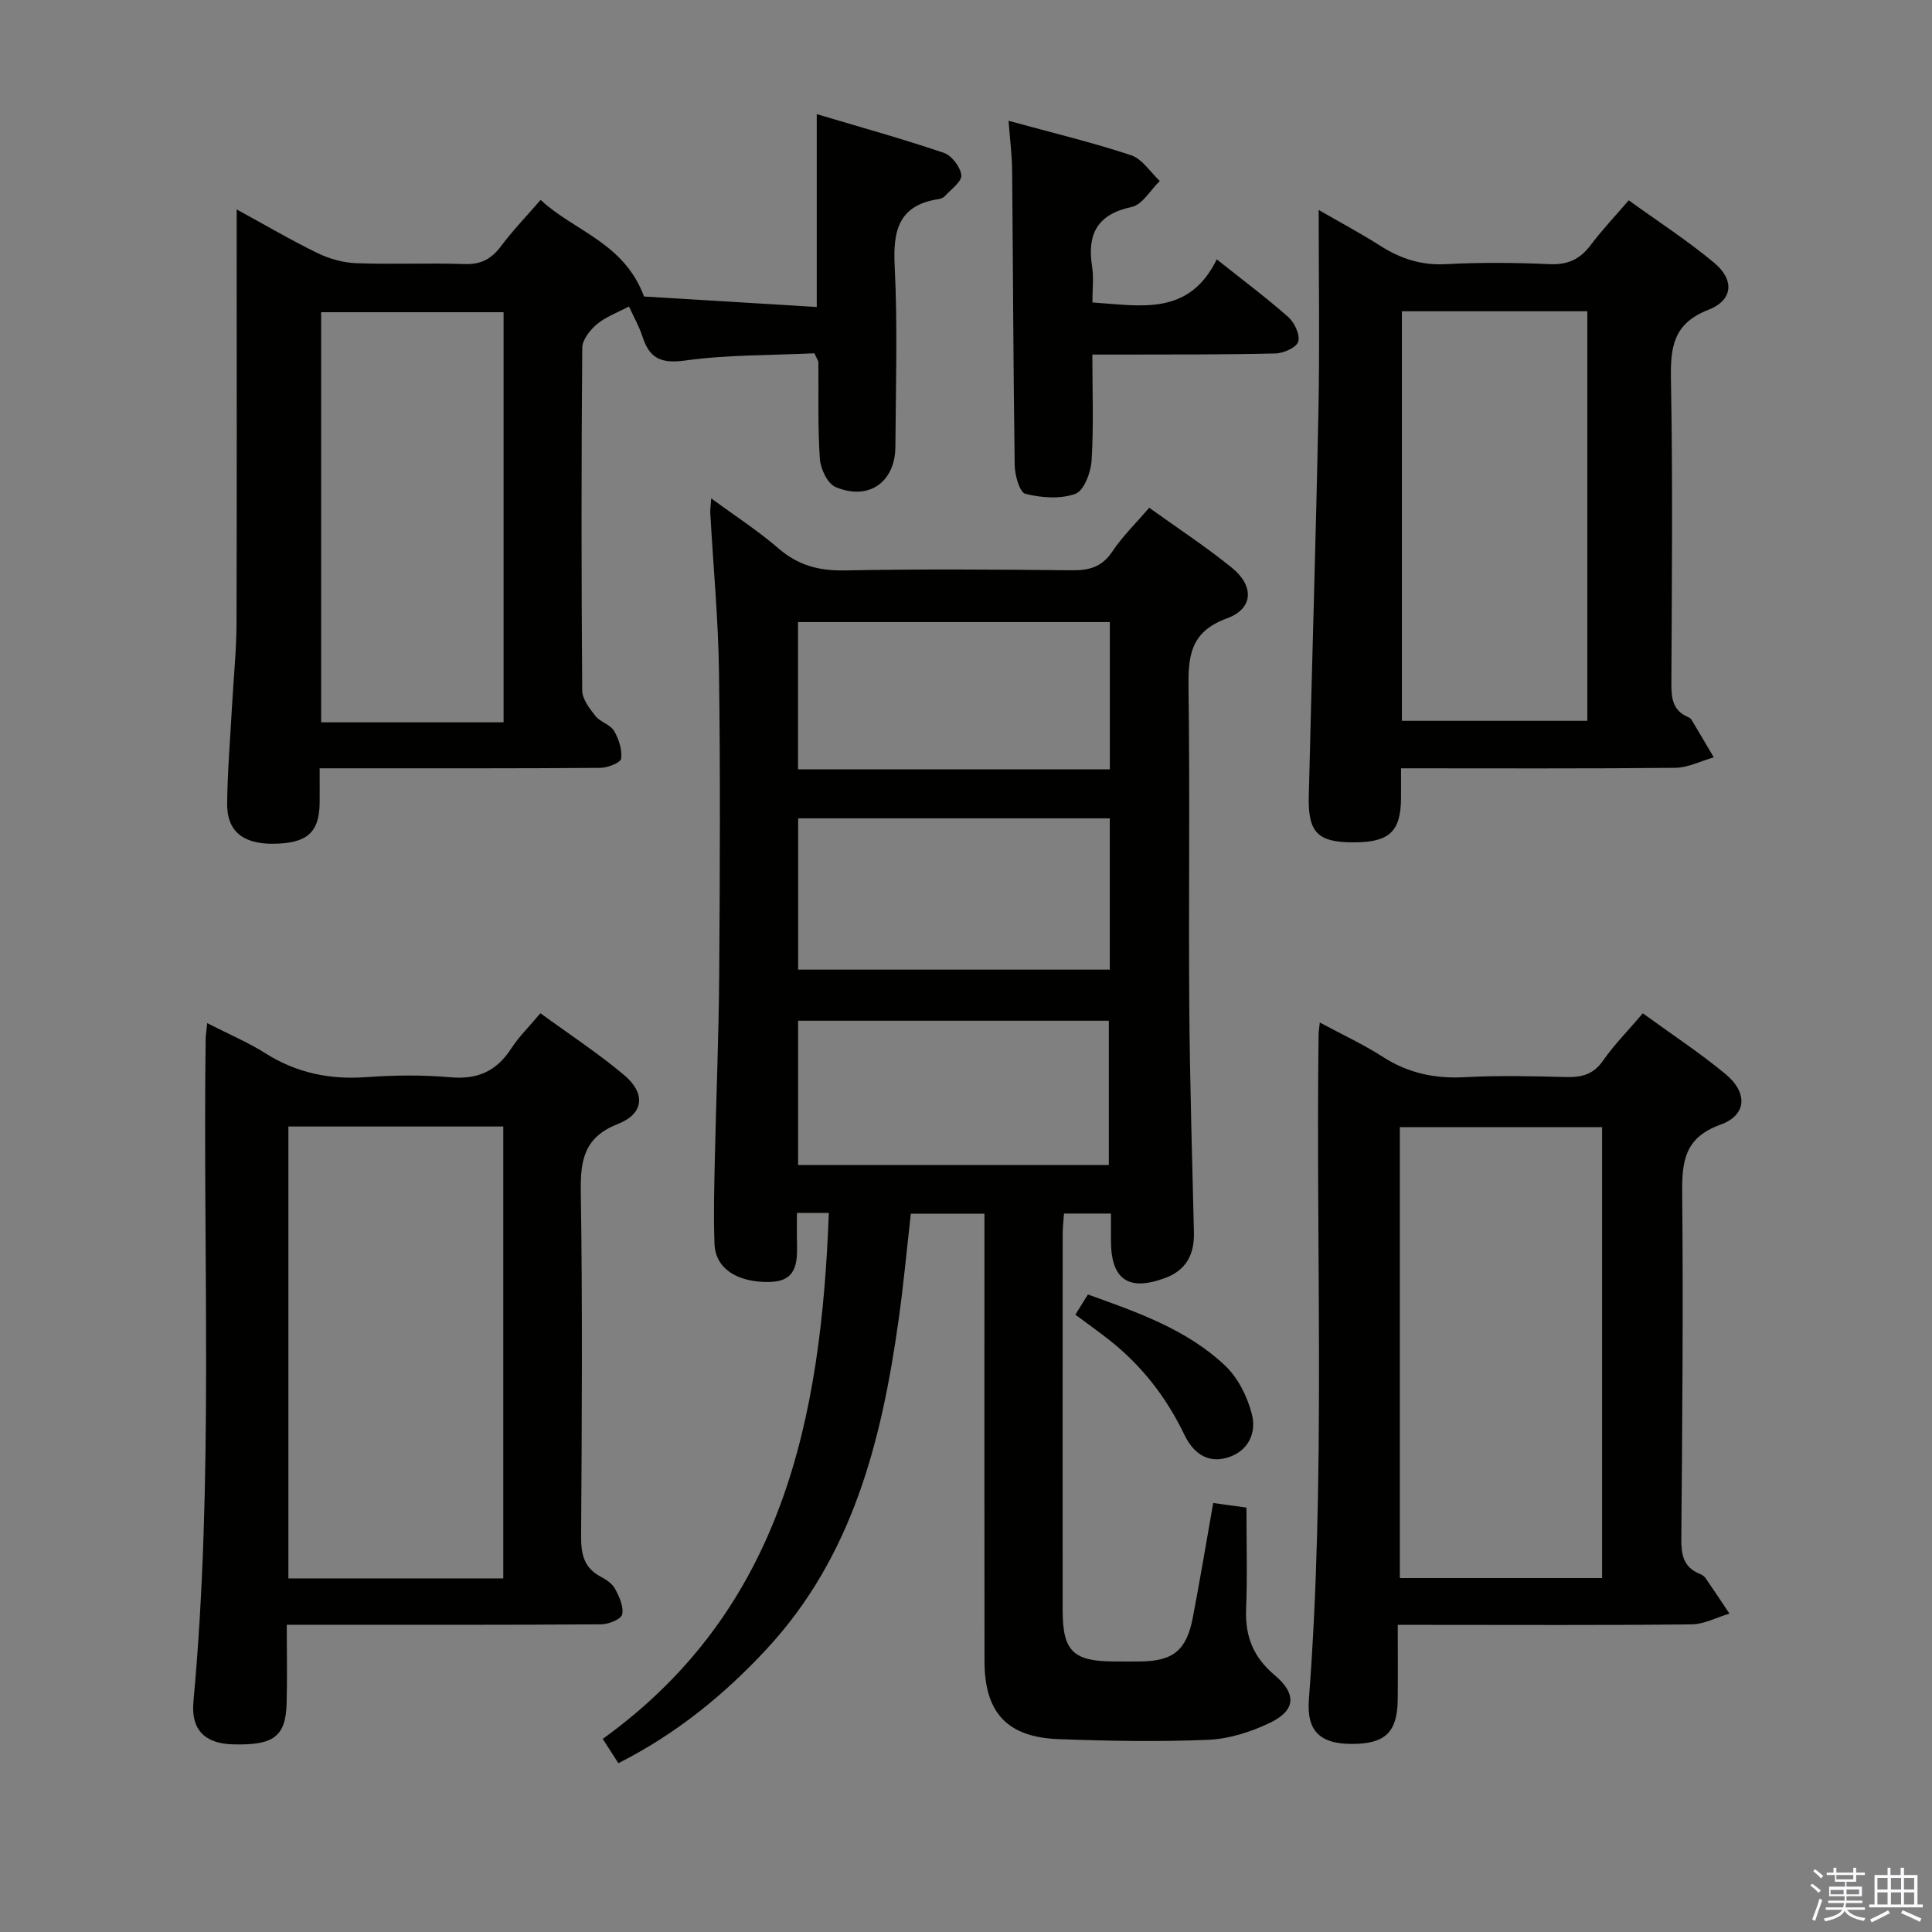 <svg enable-background="new 0 0 400 400" viewBox="0 0 400 400" xmlns="http://www.w3.org/2000/svg"><rect x="0" y="0" width="400" height="400" fill="#808080" stroke="none"/><path d="m374.8 390.4.4-.4c.7.5 1.3 1 1.8 1.4l-.5.5c-.5-.6-1.1-1.1-1.7-1.5zm1 7.3-.6-.3c.5-1.4 1.1-2.8 1.5-4.3.2.1.4.2.6.3-.5 1.3-1 2.8-1.5 4.3zm-.4-10.3.4-.4c.4.3 1 .8 1.7 1.4l-.5.5c-.4-.5-1-1-1.6-1.5zm2.5.3h1.7v-1h.6v1h3.5v-1h.6v1h1.8v.5h-1.8v1.4h-2v1h3.2v2h-3.2v.9h3.3v.5h-3.4c0 .3-.1.6-.1.9h4v.5h-3.7c.7.9 1.9 1.5 3.8 1.7-.1.2-.2.4-.3.6-2.1-.4-3.5-1.1-4-2.1-.4 1-1.8 1.7-4 2.2-.1-.2-.2-.4-.3-.6 2.1-.4 3.4-1 3.8-1.8h-3.4v-.5h3.6c.1-.3.1-.6.2-.9h-3.3v-.5h3.4c0-.3 0-.6 0-.9h-3.2v-2h3.3v-1h-2.1v-1.4h-1.7v-.5zm1.1 3.5v1h2.7c0-.3 0-.4 0-.4 0-.2 0-.2 0-.2 0-.1 0-.2 0-.3h-2.7zm1.2-3v.9h3.5v-.9zm4.7 3h-2.6v.6.4h2.6z" fill="#fbfafc"/><path d="m393.6 386.7h.6v1.5h2.8v6.1h1.1v.6h-11.1v-.6h1.1v-6.1h2.7v-1.5h.6v1.5h2.1v-1.5zm-2.7 8.8.4.6c-1.2.6-2.5 1.3-3.8 1.9-.1-.2-.2-.4-.3-.6 1.2-.6 2.5-1.2 3.7-1.9zm-2.2-6.7v2.4h2.1v-2.4zm0 3v2.5h2.1v-2.5zm2.8-3v2.4h2.1v-2.4zm0 3v2.5h2.1v-2.5zm6 6.1c-1.4-.7-2.7-1.3-3.9-1.8l.3-.6c1.5.6 2.7 1.2 3.9 1.7zm-1.2-9.1h-2.1v2.4h2.1zm-2.1 3v2.5h2.1v-2.5z" fill="#fbfafc"/><g fill="#010100"><path d="m171.6 251.12c-2.33 0-4.14 0-6.6 0 0 2.21-.04 4.32.01 6.42.1 4.11-.18 7.8-5.75 7.88-6.6.1-11.14-2.75-11.33-7.88-.23-5.99-.05-12 .08-17.99.27-12.48.8-24.95.89-37.43.15-21 .25-42-.04-63-.15-10.96-1.19-21.9-1.8-32.85-.04-.78.09-1.56.19-3.09 5 3.68 9.74 6.74 13.96 10.39 4.05 3.49 8.36 4.63 13.65 4.53 15.66-.3 31.33-.2 46.99-.03 3.62.04 6.28-.64 8.43-3.86 2.09-3.14 4.86-5.83 7.65-9.09 5.86 4.22 11.7 8.04 17.1 12.41 4.68 3.78 4.49 8.5-1.01 10.5-7.71 2.8-8.05 7.99-7.95 14.74.31 21.99-.01 44 .16 65.99.12 15.48.6 30.95.96 46.43.1 4.48-1.55 7.75-5.9 9.38-7.62 2.87-11.27.38-11.28-7.69 0-1.79 0-3.59 0-5.63-3.37 0-6.32 0-9.72 0-.09 1.34-.27 2.77-.27 4.2-.02 26-.02 52-.01 78 .01 8.4 2.19 10.52 10.68 10.54 1.83 0 3.67.02 5.5 0 6.76-.11 9.48-2.32 10.79-9.18 1.49-7.8 2.79-15.64 4.2-23.63 2.35.32 4.43.61 6.88.95 0 7.14.21 14.13-.07 21.09-.22 5.59 1.54 9.93 5.87 13.56 4.65 3.91 4.43 7.35-.95 9.92-3.94 1.88-8.45 3.33-12.77 3.51-10.31.43-20.66.24-30.98-.14-10.65-.4-15.32-5.49-15.33-16.13-.04-29-.01-58-.01-87 0-1.79 0-3.58 0-5.66-5.26 0-10.03 0-15.24 0-.82 7.24-1.5 14.63-2.53 21.97-3.51 24.99-9.49 48.98-27.39 68.24-8.8 9.47-18.66 17.5-30.63 23.56-.94-1.45-1.89-2.92-3.24-5.03 37.28-26.86 45.22-66.26 46.81-108.9zm58.18-122.33c-21.77 0-43.13 0-64.56 0v30.5h64.56c0-10.22 0-20.15 0-30.5zm-.01 40.64c-21.79 0-43.13 0-64.52 0v31.32h64.52c0-10.5 0-20.74 0-31.32zm-64.53 71.78h64.33c0-10.25 0-20.12 0-29.88-21.65 0-42.87 0-64.33 0z"/><path d="m168.62 73.15c-8.89.42-17.92.27-26.75 1.49-4.99.69-7.41-.43-8.85-4.95-.64-2.01-1.73-3.89-2.8-6.24-2.41 1.28-4.8 2.14-6.63 3.67-1.42 1.19-3.02 3.21-3.04 4.87-.2 23.65-.19 47.3-.01 70.95.01 1.79 1.51 3.75 2.74 5.3.99 1.26 3.06 1.75 3.84 3.07 1 1.68 1.71 3.91 1.48 5.76-.1.83-2.8 1.9-4.33 1.91-17.65.13-35.31.09-52.97.09-1.47 0-2.94 0-5.12 0 0 2.65.02 4.92 0 7.19-.08 6.14-2.64 8.37-9.65 8.43-6.23.05-9.56-2.61-9.5-8.3.07-6.81.65-13.61 1.02-20.42.31-5.64.9-11.28.92-16.91.08-26.5.03-52.98.03-79.47 0-1.78 0-3.55 0-6.23 6.05 3.3 11.29 6.39 16.74 9.04 2.44 1.18 5.29 1.99 7.99 2.09 7.48.28 14.99-.08 22.48.18 3.41.12 5.57-1.09 7.54-3.73 2.37-3.18 5.16-6.06 8.18-9.55 6.96 6.48 17.28 8.83 21.41 20 11.31.69 23.36 1.42 35.76 2.17 0-13.54 0-26.25 0-39.93 8.81 2.63 17.64 5.08 26.3 8.01 1.63.55 3.46 2.94 3.63 4.63.13 1.33-2.14 2.93-3.41 4.34-.31.34-.87.55-1.34.62-8.16 1.26-9.42 6.39-9.05 13.79.63 12.46.23 24.98.15 37.47-.04 7.36-5.56 11.25-12.41 8.33-1.66-.71-3.09-3.77-3.23-5.85-.45-6.63-.24-13.31-.3-19.97 0-.29-.25-.58-.82-1.85zm-64.36 76.4c0-28.47 0-56.66 0-84.91-12.83 0-25.33 0-37.77 0v84.91z"/><path d="m340.13 209.8c5.93 4.31 11.76 8.14 17.1 12.56 4.68 3.87 4.46 8.51-1.03 10.49-7.47 2.7-7.98 7.62-7.92 14.27.23 23.81.02 47.62-.18 71.43-.03 3.28.41 5.89 3.73 7.26.45.19.96.46 1.23.84 1.7 2.45 3.34 4.95 5 7.43-2.62.78-5.24 2.2-7.88 2.23-18.15.2-36.3.1-54.45.1-1.81 0-3.63 0-6.34 0 0 5.41.05 10.5-.01 15.58-.09 6.7-2.65 9.09-9.57 9.07-6.42-.02-9.32-2.59-8.82-9.18 3.5-45.88 1.42-91.83 2.01-137.75.01-.6.12-1.2.25-2.43 4.66 2.51 9.02 4.52 13.01 7.09 5.26 3.39 10.79 4.57 17 4.23 6.97-.38 13.99-.21 20.98-.03 3.22.08 5.64-.51 7.64-3.38 2.35-3.36 5.28-6.32 8.25-9.81zm-8.43 23.57c-14.2 0-28.04 0-41.88 0v93.35h41.88c0-31.15 0-62.04 0-93.35z"/><path d="m42.9 211.83c4.45 2.28 8.44 3.96 12.05 6.24 6.46 4.09 13.32 5.48 20.89 4.94 5.8-.42 11.69-.48 17.48.03 5.59.49 9.5-1.29 12.51-5.94 1.61-2.48 3.78-4.6 6.06-7.32 5.91 4.32 11.89 8.23 17.32 12.79 4.5 3.78 4.13 8.01-1.23 10.11-6.96 2.73-7.83 7.36-7.73 13.96.36 23.83.22 47.66.06 71.49-.02 3.67.61 6.46 4.02 8.28 1.15.61 2.44 1.46 3.02 2.55.87 1.63 1.82 3.71 1.46 5.3-.22.99-2.81 2.03-4.35 2.04-19.5.14-39 .09-58.49.09-1.96 0-3.92 0-6.6 0 0 5.8.12 11.08-.03 16.34-.2 6.84-2.71 8.65-11.13 8.42-5.74-.16-8.71-2.94-8.16-8.88 4.22-45.71 1.92-91.54 2.53-137.31.04-.8.18-1.62.32-3.13zm61.3 114.96c0-31.46 0-62.48 0-93.56-14.99 0-29.6 0-44.49 0v93.56z"/><path d="m290.07 159.07c0 2.44.01 4.25 0 6.05-.03 7.04-2.38 9.27-9.76 9.28-7.44.01-9.52-1.97-9.34-9.5.63-26.62 1.47-53.23 2-79.85.27-13.49.05-26.98.05-41.58 4.64 2.68 8.79 4.89 12.74 7.41 4.19 2.67 8.49 4.09 13.6 3.81 7.14-.38 14.34-.32 21.49 0 3.75.17 6.29-1.03 8.48-3.95 2.29-3.05 4.93-5.83 7.88-9.27 6 4.34 12.11 8.29 17.67 12.92 4.29 3.57 3.93 7.77-1.19 9.76-7.22 2.8-7.86 7.67-7.74 14.37.39 20.99.19 41.99.09 62.98-.02 3.05.28 5.58 3.39 6.93.3.13.63.34.79.6 1.55 2.58 3.07 5.18 4.6 7.77-2.67.76-5.34 2.14-8.02 2.17-18.67.19-37.32.1-56.73.1zm.18-94.63v84.8h38.39c0-28.41 0-56.47 0-84.8-12.86 0-25.42 0-38.39 0z"/><path d="m208.81 25.01c9.14 2.5 17.37 4.48 25.37 7.13 2.31.77 3.98 3.5 5.94 5.33-1.92 1.86-3.6 4.9-5.82 5.38-7.2 1.54-9.24 5.65-8.19 12.38.36 2.26.06 4.63.06 7.39 9.94.65 19.95 2.92 25.75-8.92 5.37 4.28 10.27 7.93 14.82 11.96 1.28 1.14 2.46 3.66 2.04 5.07-.35 1.21-3.03 2.41-4.71 2.45-10.49.26-20.98.2-31.48.23-1.96.01-3.92 0-6.43 0 0 7.73.29 14.85-.16 21.94-.15 2.46-1.58 6.25-3.35 6.89-3.1 1.13-7.05.83-10.36 0-1.19-.3-2.18-3.85-2.21-5.93-.29-20.32-.34-40.64-.53-60.96-.01-3.11-.43-6.22-.74-10.34z"/><path d="m222.64 272.19c.91-1.46 1.67-2.69 2.6-4.18 10.23 3.68 20.48 7.21 28.44 14.76 2.66 2.53 4.59 6.43 5.51 10.05 1 3.94-.8 7.74-5.19 9-4.23 1.21-7.09-1.24-8.79-4.78-3.74-7.78-8.88-14.38-15.66-19.7-2.1-1.64-4.26-3.18-6.91-5.15z"/></g></svg>